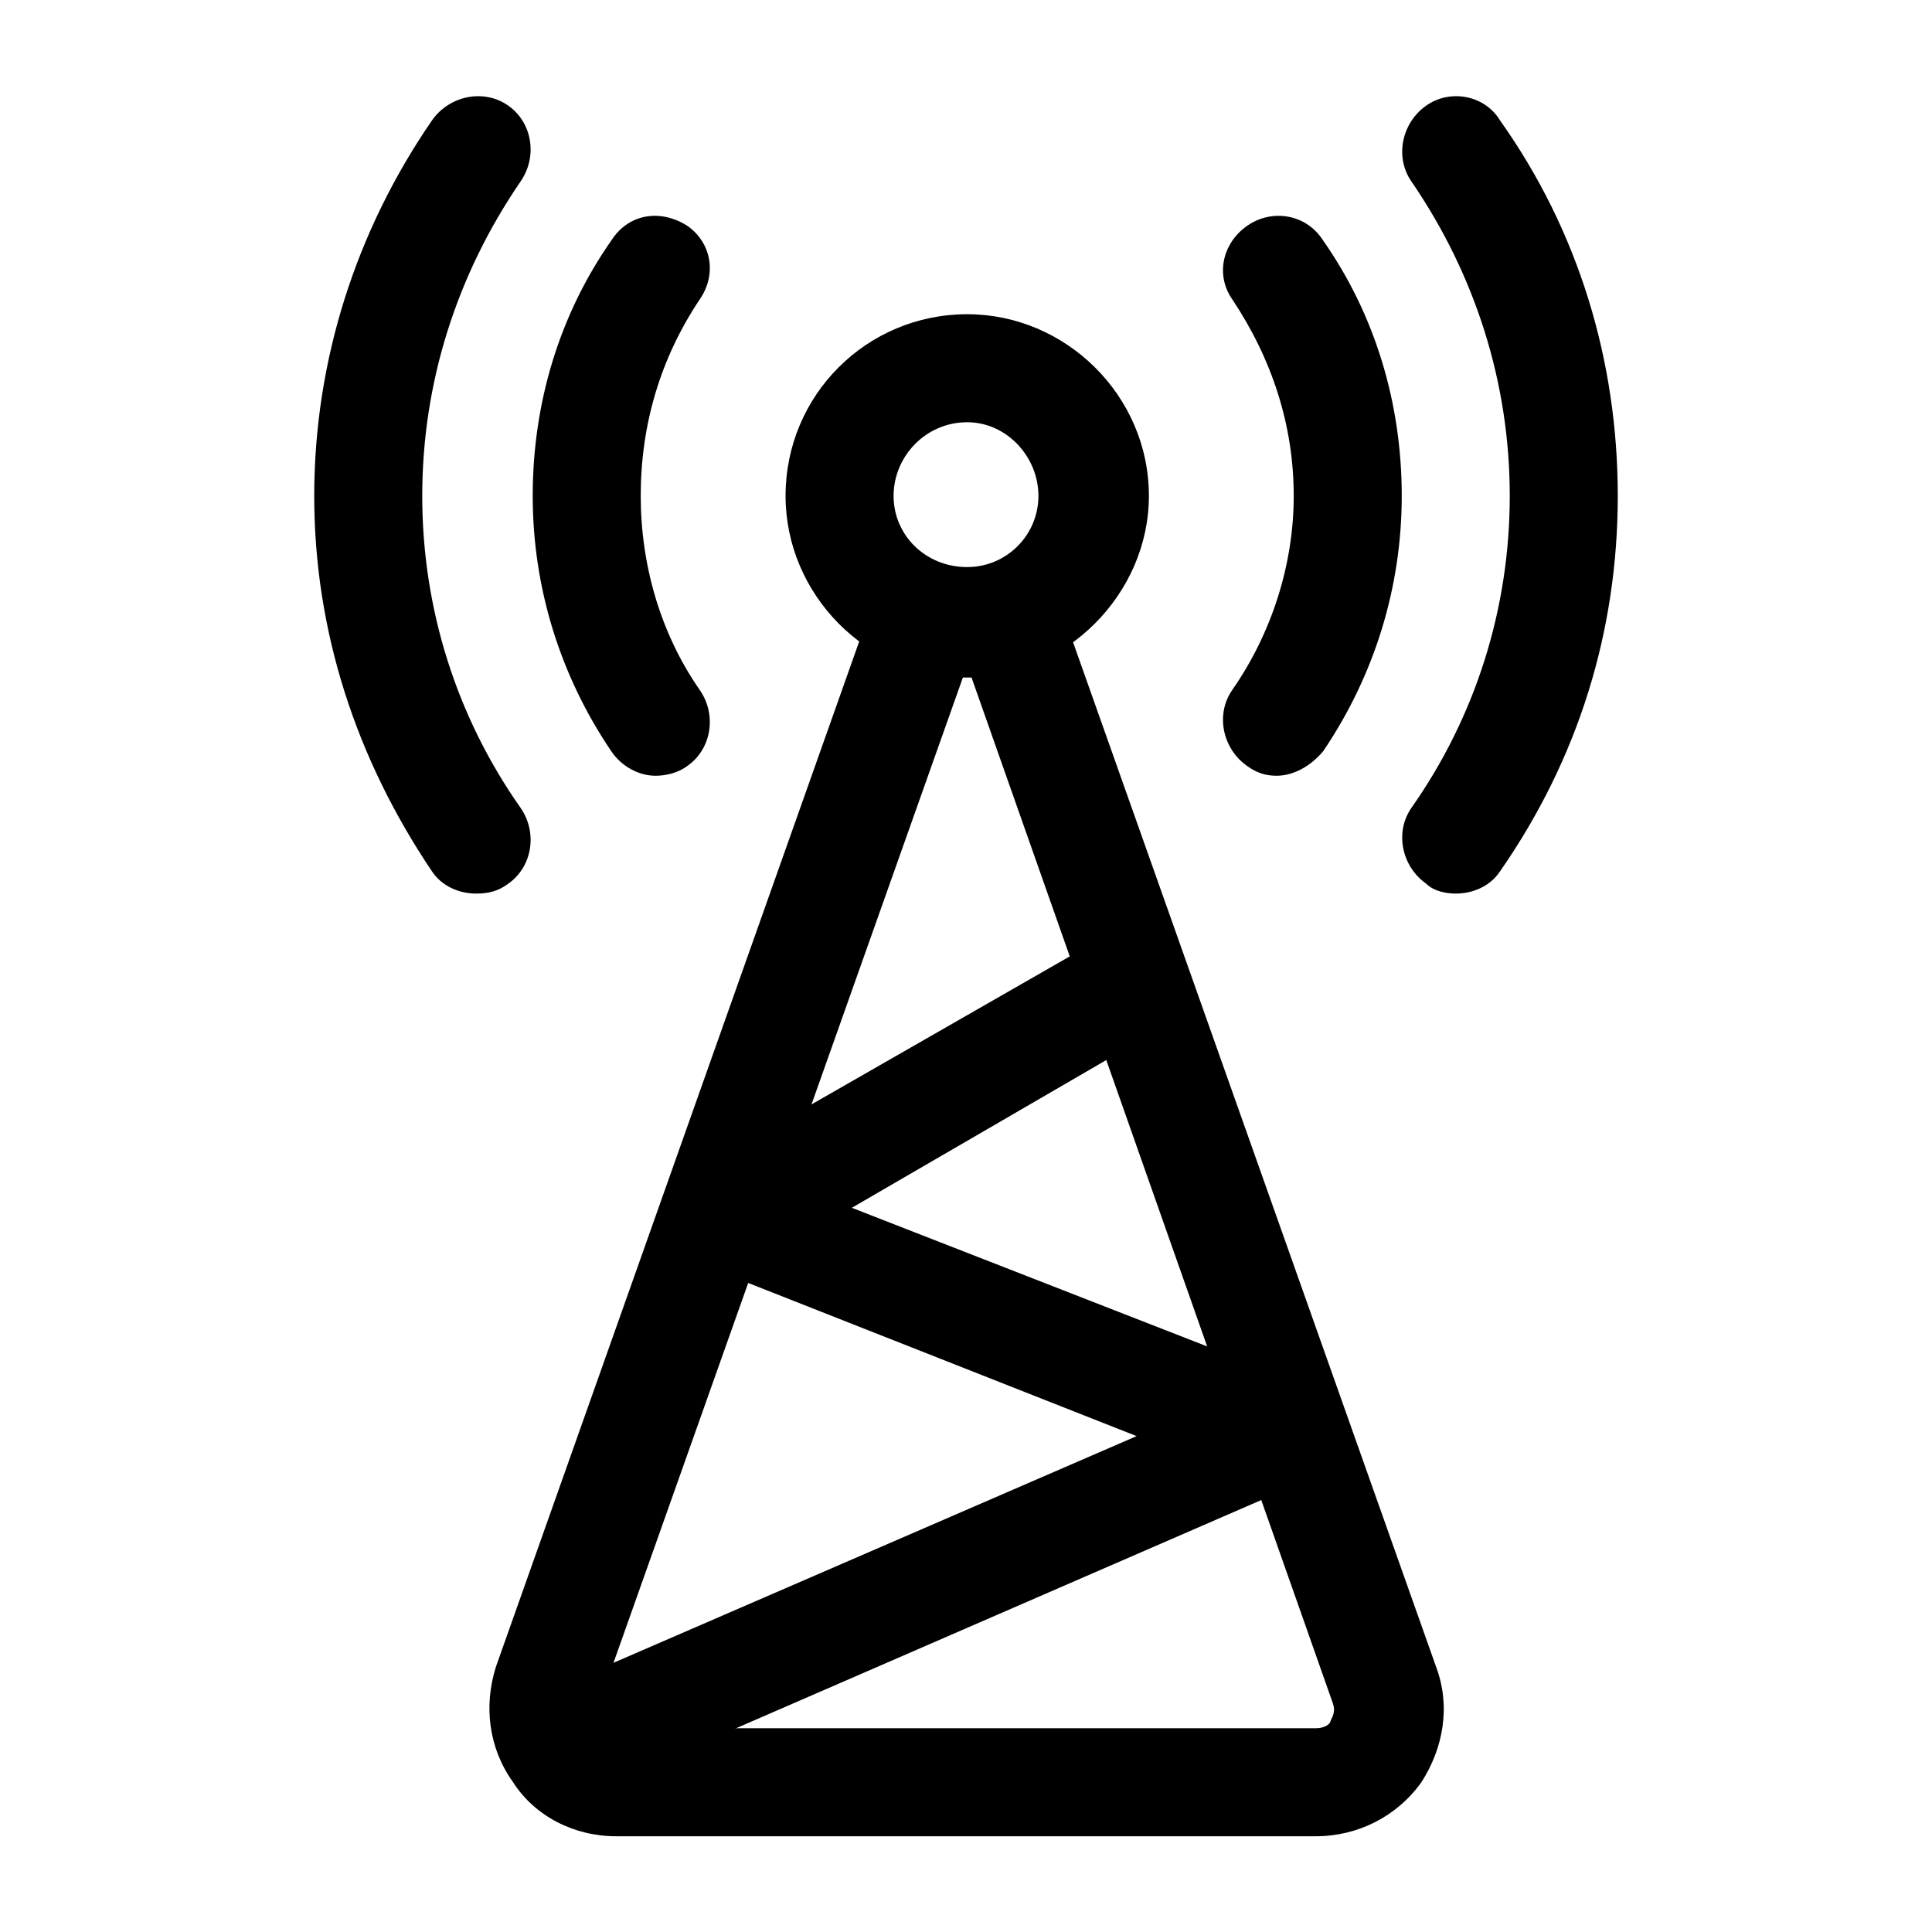 <?xml version="1.0" encoding="UTF-8"?>
<!DOCTYPE svg PUBLIC "-//W3C//DTD SVG 1.1//EN" "http://www.w3.org/Graphics/SVG/1.1/DTD/svg11.dtd">
<!-- Creator: CorelDRAW X7 -->
<svg xmlns="http://www.w3.org/2000/svg" xml:space="preserve" width="0.787in" height="0.787in" version="1.1" style="shape-rendering:geometricPrecision; text-rendering:geometricPrecision; image-rendering:optimizeQuality; fill-rule:evenodd; clip-rule:evenodd"
viewBox="0 0 787 787"
 xmlns:xlink="http://www.w3.org/1999/xlink">
 <defs>
  <style type="text/css">
   <![CDATA[
    .fil0 {fill:black}
   ]]>
  </style>
 </defs>
 <g id="Layer_x0020_1">
  <g id="_2232333075456">
   <path class="fil0" d="M267 316c-7,0 -14,-4 -18,-10 -21,-31 -32,-67 -32,-104 0,-38 11,-74 32,-104 7,-11 20,-13 31,-6 10,7 12,20 5,30 -16,24 -24,51 -24,80 0,28 8,56 24,79 7,10 5,24 -5,31 -4,3 -9,4 -13,4z"/>
   <path class="fil0" d="M194 364c-7,0 -14,-3 -18,-9 -31,-46 -48,-98 -48,-153 0,-55 17,-108 48,-153 7,-10 21,-13 31,-6 10,7 12,21 5,31 -26,38 -40,82 -40,128 0,46 14,90 40,127 7,10 5,24 -5,31 -4,3 -8,4 -13,4z"/>
   <path class="fil0" d="M520 316c-4,0 -8,-1 -12,-4 -10,-7 -13,-21 -6,-31 16,-23 25,-51 25,-79 0,-29 -9,-56 -25,-80 -7,-10 -4,-23 6,-30 10,-7 24,-5 31,6 21,30 32,66 32,104 0,37 -11,73 -32,104 -5,6 -12,10 -19,10z"/>
   <path class="fil0" d="M593 364c-4,0 -9,-1 -12,-4 -10,-7 -13,-21 -6,-31 26,-37 40,-81 40,-127 0,-46 -14,-90 -40,-128 -7,-10 -4,-24 6,-31 10,-7 24,-4 30,6 32,45 48,98 48,153 0,55 -16,107 -48,153 -4,6 -11,9 -18,9z"/>
   <path class="fil0" d="M394 276c-41,0 -74,-34 -74,-74 0,-41 33,-74 74,-74 40,0 74,33 74,74 0,40 -34,74 -74,74zm0 -104c-17,0 -30,14 -30,30 0,16 13,29 30,29 16,0 29,-13 29,-29 0,-16 -13,-30 -29,-30z"/>
   <path class="fil0" d="M536 748l-285 0c-17,0 -33,-8 -42,-22 -10,-14 -12,-31 -7,-47l152 -429c4,-11 17,-17 29,-13 4,1 8,5 11,9 2,-4 6,-8 11,-9 11,-4 24,2 28,13l152 429c6,16 3,33 -6,47 -10,14 -26,22 -43,22zm-142 -477l-150 423c-1,3 0,5 1,7 1,1 3,3 6,3l285 0c4,0 6,-2 6,-3 1,-2 2,-4 1,-7l-149 -423z"/>
   <path class="fil0" d="M231 732c-8,0 -16,-5 -20,-14 -5,-11 0,-24 12,-29l240 -104 -175 -69c-8,-3 -14,-10 -14,-19 -1,-8 3,-17 11,-21l164 -94c11,-6 24,-3 30,8 6,11 3,24 -8,30l-124 72 182 71c8,3 14,11 14,20 0,9 -5,17 -13,21l-290 126c-3,1 -6,2 -9,2z"/>
  </g>
 </g>
</svg>
